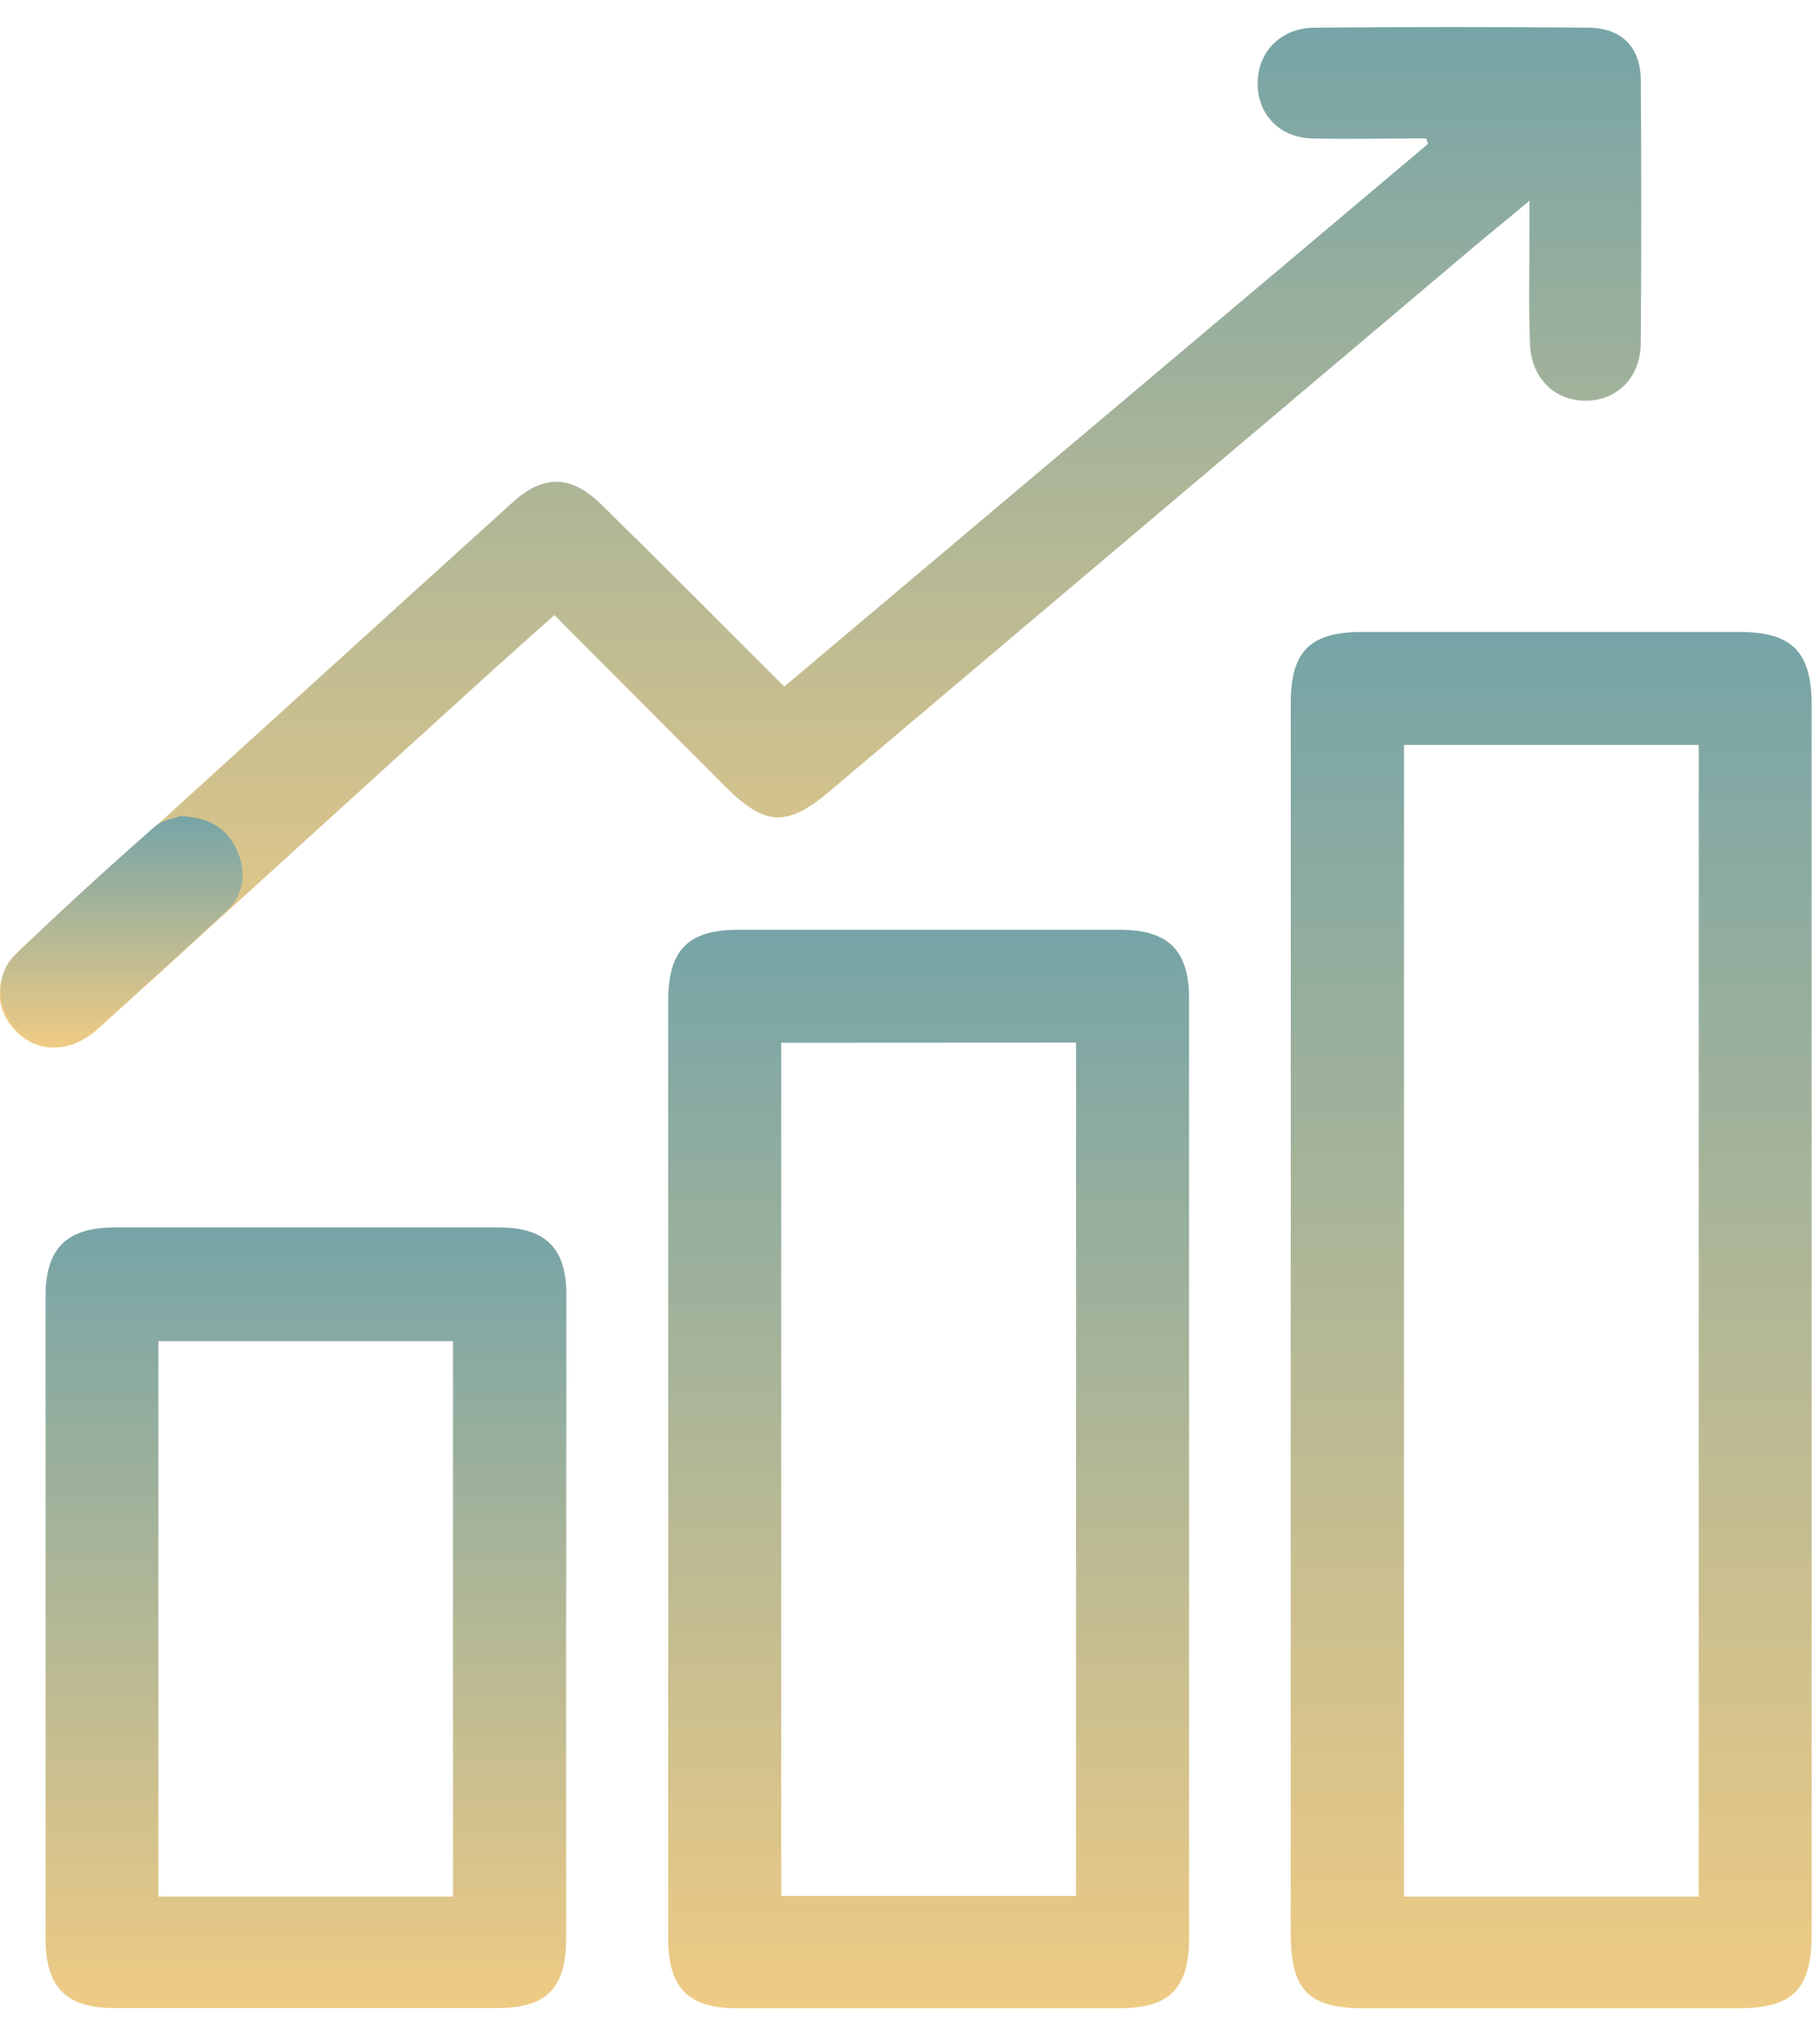 <svg width="34" height="38" viewBox="0 0 34 38" fill="none" xmlns="http://www.w3.org/2000/svg">
<g clip-path="url(#clip0_199_18761)">
<path d="M24.113 24.642C24.113 20.805 24.113 16.968 24.113 13.13C24.113 12.159 24.475 11.8 25.453 11.8C27.799 11.8 30.145 11.8 32.49 11.8C33.478 11.8 33.844 12.17 33.844 13.168V36.109C33.844 37.144 33.496 37.499 32.472 37.499H25.479C24.446 37.499 24.113 37.162 24.113 36.109V24.642ZM31.735 13.91H26.228V35.414H31.735V13.91Z" fill="url(#paint0_linear_199_18761)"/>
<path d="M12.483 27.462C12.483 24.538 12.483 21.613 12.483 18.686C12.483 17.74 12.853 17.363 13.788 17.361H20.912C21.829 17.361 22.213 17.744 22.213 18.647C22.213 24.498 22.213 30.349 22.213 36.199C22.213 37.126 21.842 37.497 20.93 37.498H13.758C12.853 37.498 12.483 37.116 12.483 36.196C12.483 33.284 12.483 30.373 12.483 27.462ZM14.594 19.471V35.403H20.102V19.468L14.594 19.471Z" fill="url(#paint1_linear_199_18761)"/>
<path d="M14.651 12.82L26.678 2.686L26.643 2.584C25.927 2.584 25.212 2.601 24.496 2.584C23.831 2.563 23.41 2.028 23.508 1.378C23.582 0.888 23.988 0.522 24.55 0.517C26.259 0.502 27.967 0.502 29.674 0.517C30.297 0.523 30.647 0.879 30.652 1.497C30.665 3.134 30.665 4.77 30.652 6.405C30.652 7.038 30.218 7.473 29.641 7.483C29.063 7.494 28.609 7.073 28.583 6.441C28.554 5.732 28.574 5.022 28.573 4.313C28.573 4.158 28.573 4.003 28.573 3.747C28.162 4.094 27.821 4.366 27.485 4.65L15.511 14.764C14.7 15.451 14.294 15.432 13.542 14.68L10.356 11.485C9.932 11.864 9.525 12.225 9.121 12.59C8.392 13.25 2.568 18.547 1.837 19.206C1.313 19.677 0.668 19.678 0.261 19.215C-0.147 18.752 -0.087 18.154 0.429 17.683C1.777 16.454 8.225 10.597 9.579 9.378C10.165 8.85 10.679 8.87 11.251 9.437C12.379 10.544 13.492 11.663 14.651 12.82Z" fill="url(#paint2_linear_199_18761)"/>
<path d="M10.576 30.202C10.576 32.2 10.576 34.199 10.576 36.197C10.576 37.123 10.211 37.494 9.302 37.495H2.134C1.233 37.495 0.851 37.106 0.851 36.192C0.851 32.196 0.851 28.198 0.851 24.201C0.851 23.318 1.241 22.927 2.117 22.92C4.521 22.92 6.925 22.92 9.328 22.92C10.19 22.92 10.579 23.31 10.58 24.163C10.579 26.181 10.578 28.194 10.576 30.202ZM8.463 35.414V25.043H2.959V35.414H8.463Z" fill="url(#paint3_linear_199_18761)"/>
<path d="M3.37 15.238C3.909 15.265 4.229 15.461 4.413 15.848C4.597 16.234 4.582 16.672 4.262 16.976C3.404 17.786 2.525 18.584 1.625 19.35C1.236 19.68 0.636 19.566 0.293 19.186C-0.05 18.806 -0.092 18.193 0.27 17.842C1.119 17.02 1.998 16.221 2.883 15.441C3.029 15.309 3.267 15.279 3.37 15.238Z" fill="url(#paint4_linear_199_18761)"/>
</g>
<defs>
<linearGradient id="paint0_linear_199_18761" x1="28.979" y1="11.8" x2="28.979" y2="37.499" gradientUnits="userSpaceOnUse">
<stop stop-color="#76A4A7"/>
<stop offset="1" stop-color="#EFCB84"/>
</linearGradient>
<linearGradient id="paint1_linear_199_18761" x1="17.348" y1="17.361" x2="17.348" y2="37.498" gradientUnits="userSpaceOnUse">
<stop stop-color="#76A4A7"/>
<stop offset="1" stop-color="#EFCB84"/>
</linearGradient>
<linearGradient id="paint2_linear_199_18761" x1="15.327" y1="0.506" x2="15.327" y2="19.561" gradientUnits="userSpaceOnUse">
<stop stop-color="#76A4A7"/>
<stop offset="1" stop-color="#EFCB84"/>
</linearGradient>
<linearGradient id="paint3_linear_199_18761" x1="5.716" y1="22.92" x2="5.716" y2="37.495" gradientUnits="userSpaceOnUse">
<stop stop-color="#76A4A7"/>
<stop offset="1" stop-color="#EFCB84"/>
</linearGradient>
<linearGradient id="paint4_linear_199_18761" x1="2.274" y1="15.238" x2="2.274" y2="19.544" gradientUnits="userSpaceOnUse">
<stop stop-color="#76A4A7"/>
<stop offset="1" stop-color="#EFCB84"/>
</linearGradient>
<clipPath id="clip0_199_18761">
<rect width="33.845" height="37" fill="white" transform="translate(0 0.5)"/>
</clipPath>
</defs>
</svg>
